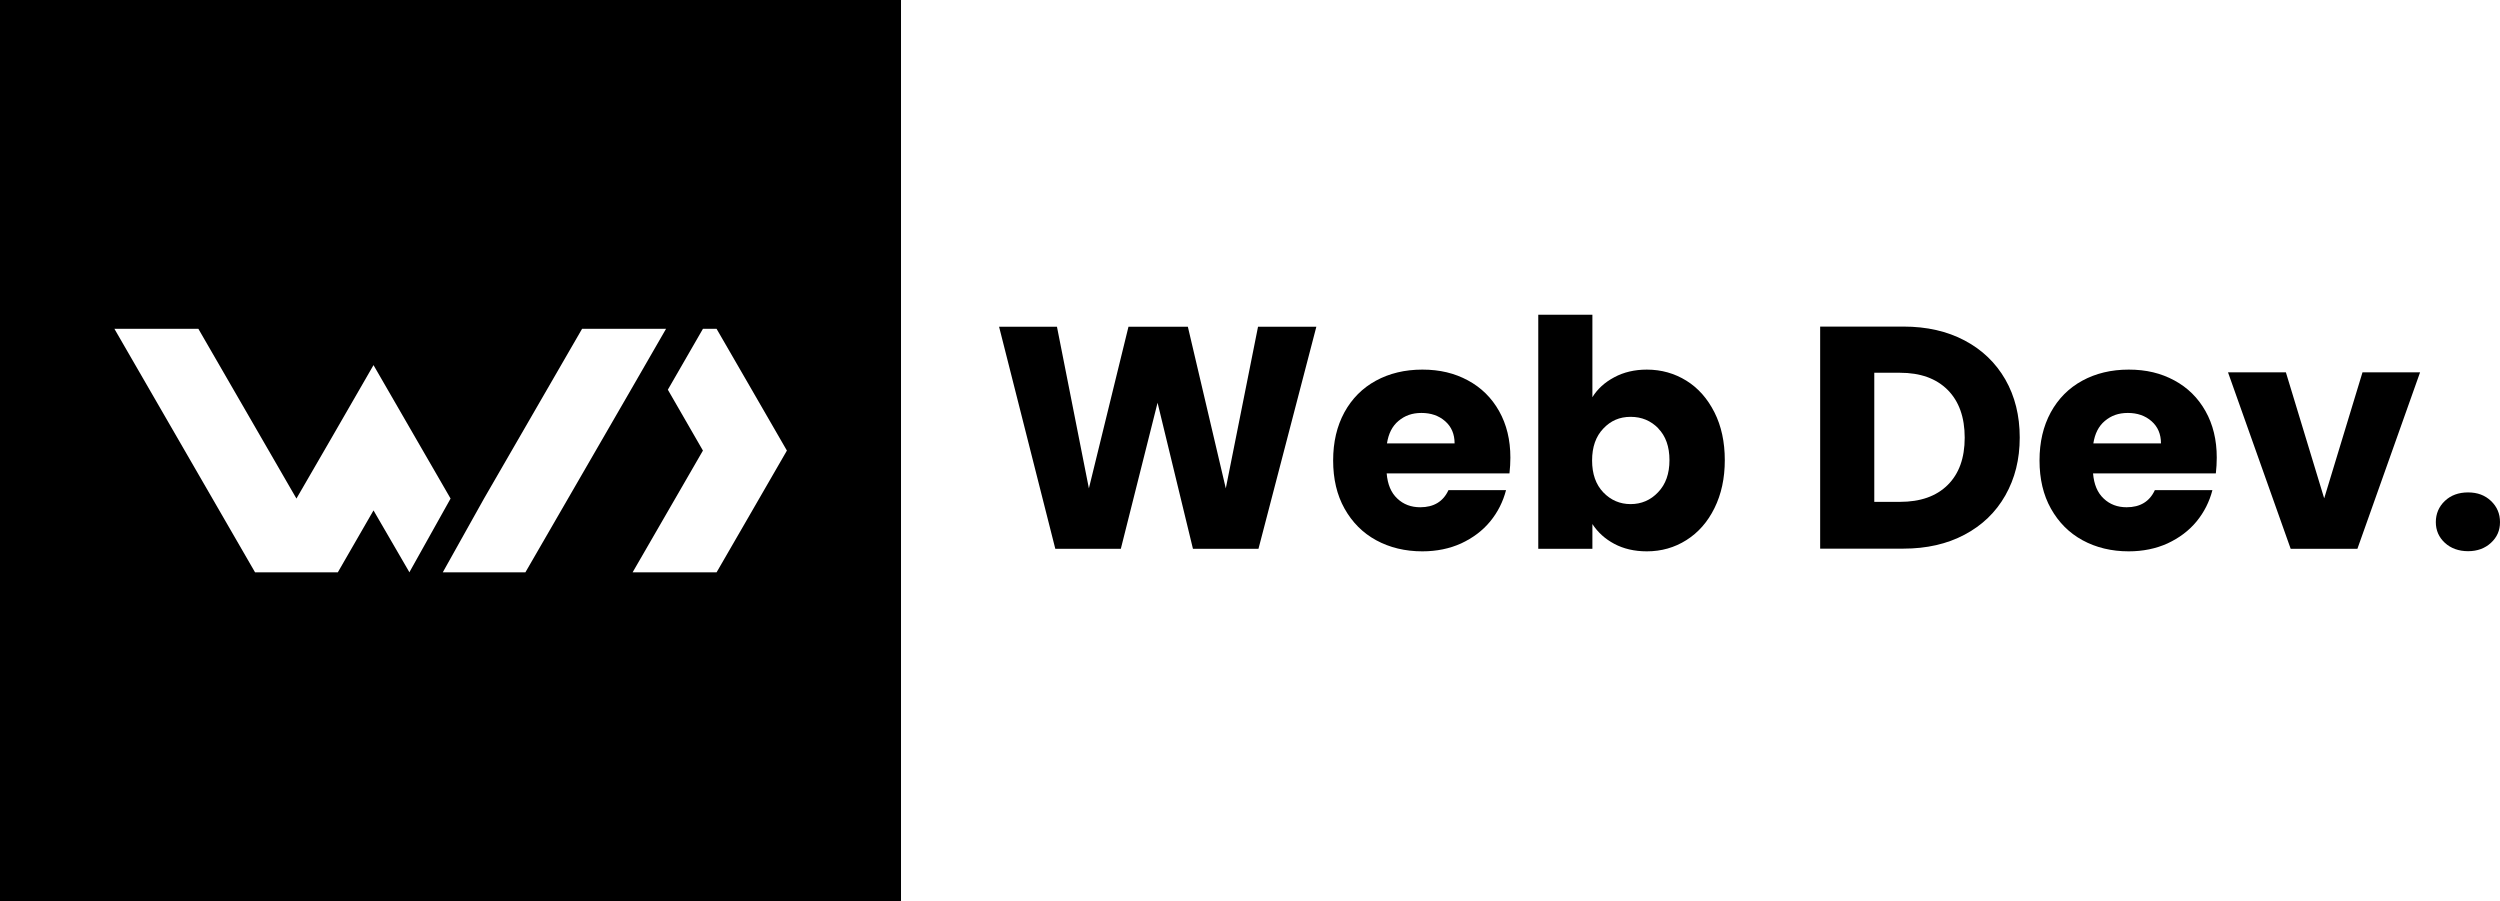 <?xml version="1.0" encoding="UTF-8"?><svg id="Layer_1" xmlns="http://www.w3.org/2000/svg" viewBox="0 0 166.73 60.09"><defs><style>.cls-1{stroke-width:0px;}</style></defs><path class="cls-1" d="m0,0v60.09h60.09V0H0Zm27.26,38.09l-2.35-4.05-2.34,4.06-.04.07h-5.52l-.04-.07L7.63,21.93h5.6l6.54,11.32,2.35-4.06,2.79-4.84,2.8,4.85,2.34,4.05-2.75,4.92-.04-.08Zm7.82.01l-.04.07h-5.51l2.75-4.92,6.54-11.32h5.6l-2.34,4.06-7,12.11Zm14.6-3.2l-1.89,3.27h-5.6l4.69-8.12-2.34-4.06,2.34-4.06h.91l1.89,3.27,2.8,4.85-2.8,4.85Z"/><path class="cls-1" d="m87.79,21.79l-3.86,14.81h-4.37l-2.36-9.74-2.45,9.74h-4.37l-3.75-14.81h3.86l2.13,10.78,2.64-10.78h3.96l2.53,10.78,2.15-10.78h3.88Z"/><path class="cls-1" d="m100.64,31.57h-8.16c.06.73.29,1.29.71,1.68.41.39.92.58,1.53.58.9,0,1.53-.38,1.88-1.14h3.84c-.2.77-.55,1.47-1.06,2.09-.51.62-1.16,1.1-1.93,1.46-.77.35-1.64.53-2.59.53-1.15,0-2.18-.25-3.08-.74-.9-.49-1.6-1.2-2.11-2.11-.51-.91-.76-1.98-.76-3.21s.25-2.29.75-3.21c.5-.91,1.2-1.62,2.1-2.11.9-.49,1.93-.74,3.1-.74s2.15.24,3.04.72,1.58,1.16,2.08,2.05c.5.89.75,1.92.75,3.1,0,.34-.02.69-.06,1.05Zm-3.63-2c0-.62-.21-1.11-.63-1.48s-.95-.55-1.58-.55-1.11.18-1.53.53c-.42.35-.67.85-.77,1.5h4.51Z"/><path class="cls-1" d="m107.66,25.16c.63-.34,1.36-.51,2.17-.51.97,0,1.85.25,2.64.74.79.49,1.41,1.2,1.87,2.11.46.91.69,1.98.69,3.19s-.23,2.27-.69,3.2-1.08,1.63-1.87,2.13c-.79.5-1.67.75-2.64.75-.83,0-1.55-.17-2.17-.5-.62-.33-1.1-.77-1.46-1.32v1.65h-3.61v-15.61h3.61v5.5c.34-.55.82-.99,1.46-1.33Zm2.94,3.41c-.5-.51-1.11-.77-1.85-.77s-1.33.26-1.82.78c-.5.52-.75,1.23-.75,2.13s.25,1.61.75,2.13,1.11.78,1.82.78,1.33-.26,1.83-.79c.51-.53.76-1.24.76-2.14s-.25-1.61-.75-2.12Z"/><path class="cls-1" d="m131.03,22.71c1.17.62,2.07,1.49,2.71,2.6.64,1.12.96,2.41.96,3.87s-.32,2.73-.96,3.86-1.55,2-2.72,2.62c-1.17.62-2.53.93-4.08.93h-5.55v-14.81h5.55c1.56,0,2.92.31,4.09.93Zm-1.14,9.64c.76-.75,1.14-1.8,1.14-3.16s-.38-2.43-1.14-3.19c-.76-.76-1.82-1.14-3.18-1.14h-1.71v8.61h1.71c1.36,0,2.42-.37,3.18-1.12Z"/><path class="cls-1" d="m147.75,31.57h-8.16c.06.73.29,1.29.71,1.68.41.39.92.58,1.53.58.9,0,1.53-.38,1.88-1.14h3.84c-.2.77-.55,1.47-1.06,2.09-.51.62-1.16,1.1-1.93,1.46-.77.35-1.64.53-2.59.53-1.15,0-2.18-.25-3.08-.74-.9-.49-1.6-1.2-2.11-2.11-.51-.91-.76-1.98-.76-3.21s.25-2.29.75-3.21c.5-.91,1.2-1.62,2.1-2.11.9-.49,1.93-.74,3.1-.74s2.15.24,3.04.72,1.58,1.16,2.08,2.05c.5.89.75,1.92.75,3.1,0,.34-.02.69-.06,1.05Zm-3.63-2c0-.62-.21-1.11-.63-1.48s-.95-.55-1.58-.55-1.11.18-1.53.53c-.42.35-.67.85-.77,1.5h4.51Z"/><path class="cls-1" d="m155.01,33.22l2.55-8.39h3.84l-4.18,11.77h-4.45l-4.18-11.77h3.86l2.55,8.39Z"/><path class="cls-1" d="m163.05,36.2c-.4-.37-.6-.83-.6-1.38s.2-1.03.6-1.41c.4-.38.92-.57,1.55-.57s1.13.19,1.53.57c.4.38.6.85.6,1.41s-.2,1.01-.6,1.38c-.4.37-.91.56-1.53.56s-1.15-.19-1.55-.56Z"/></svg>